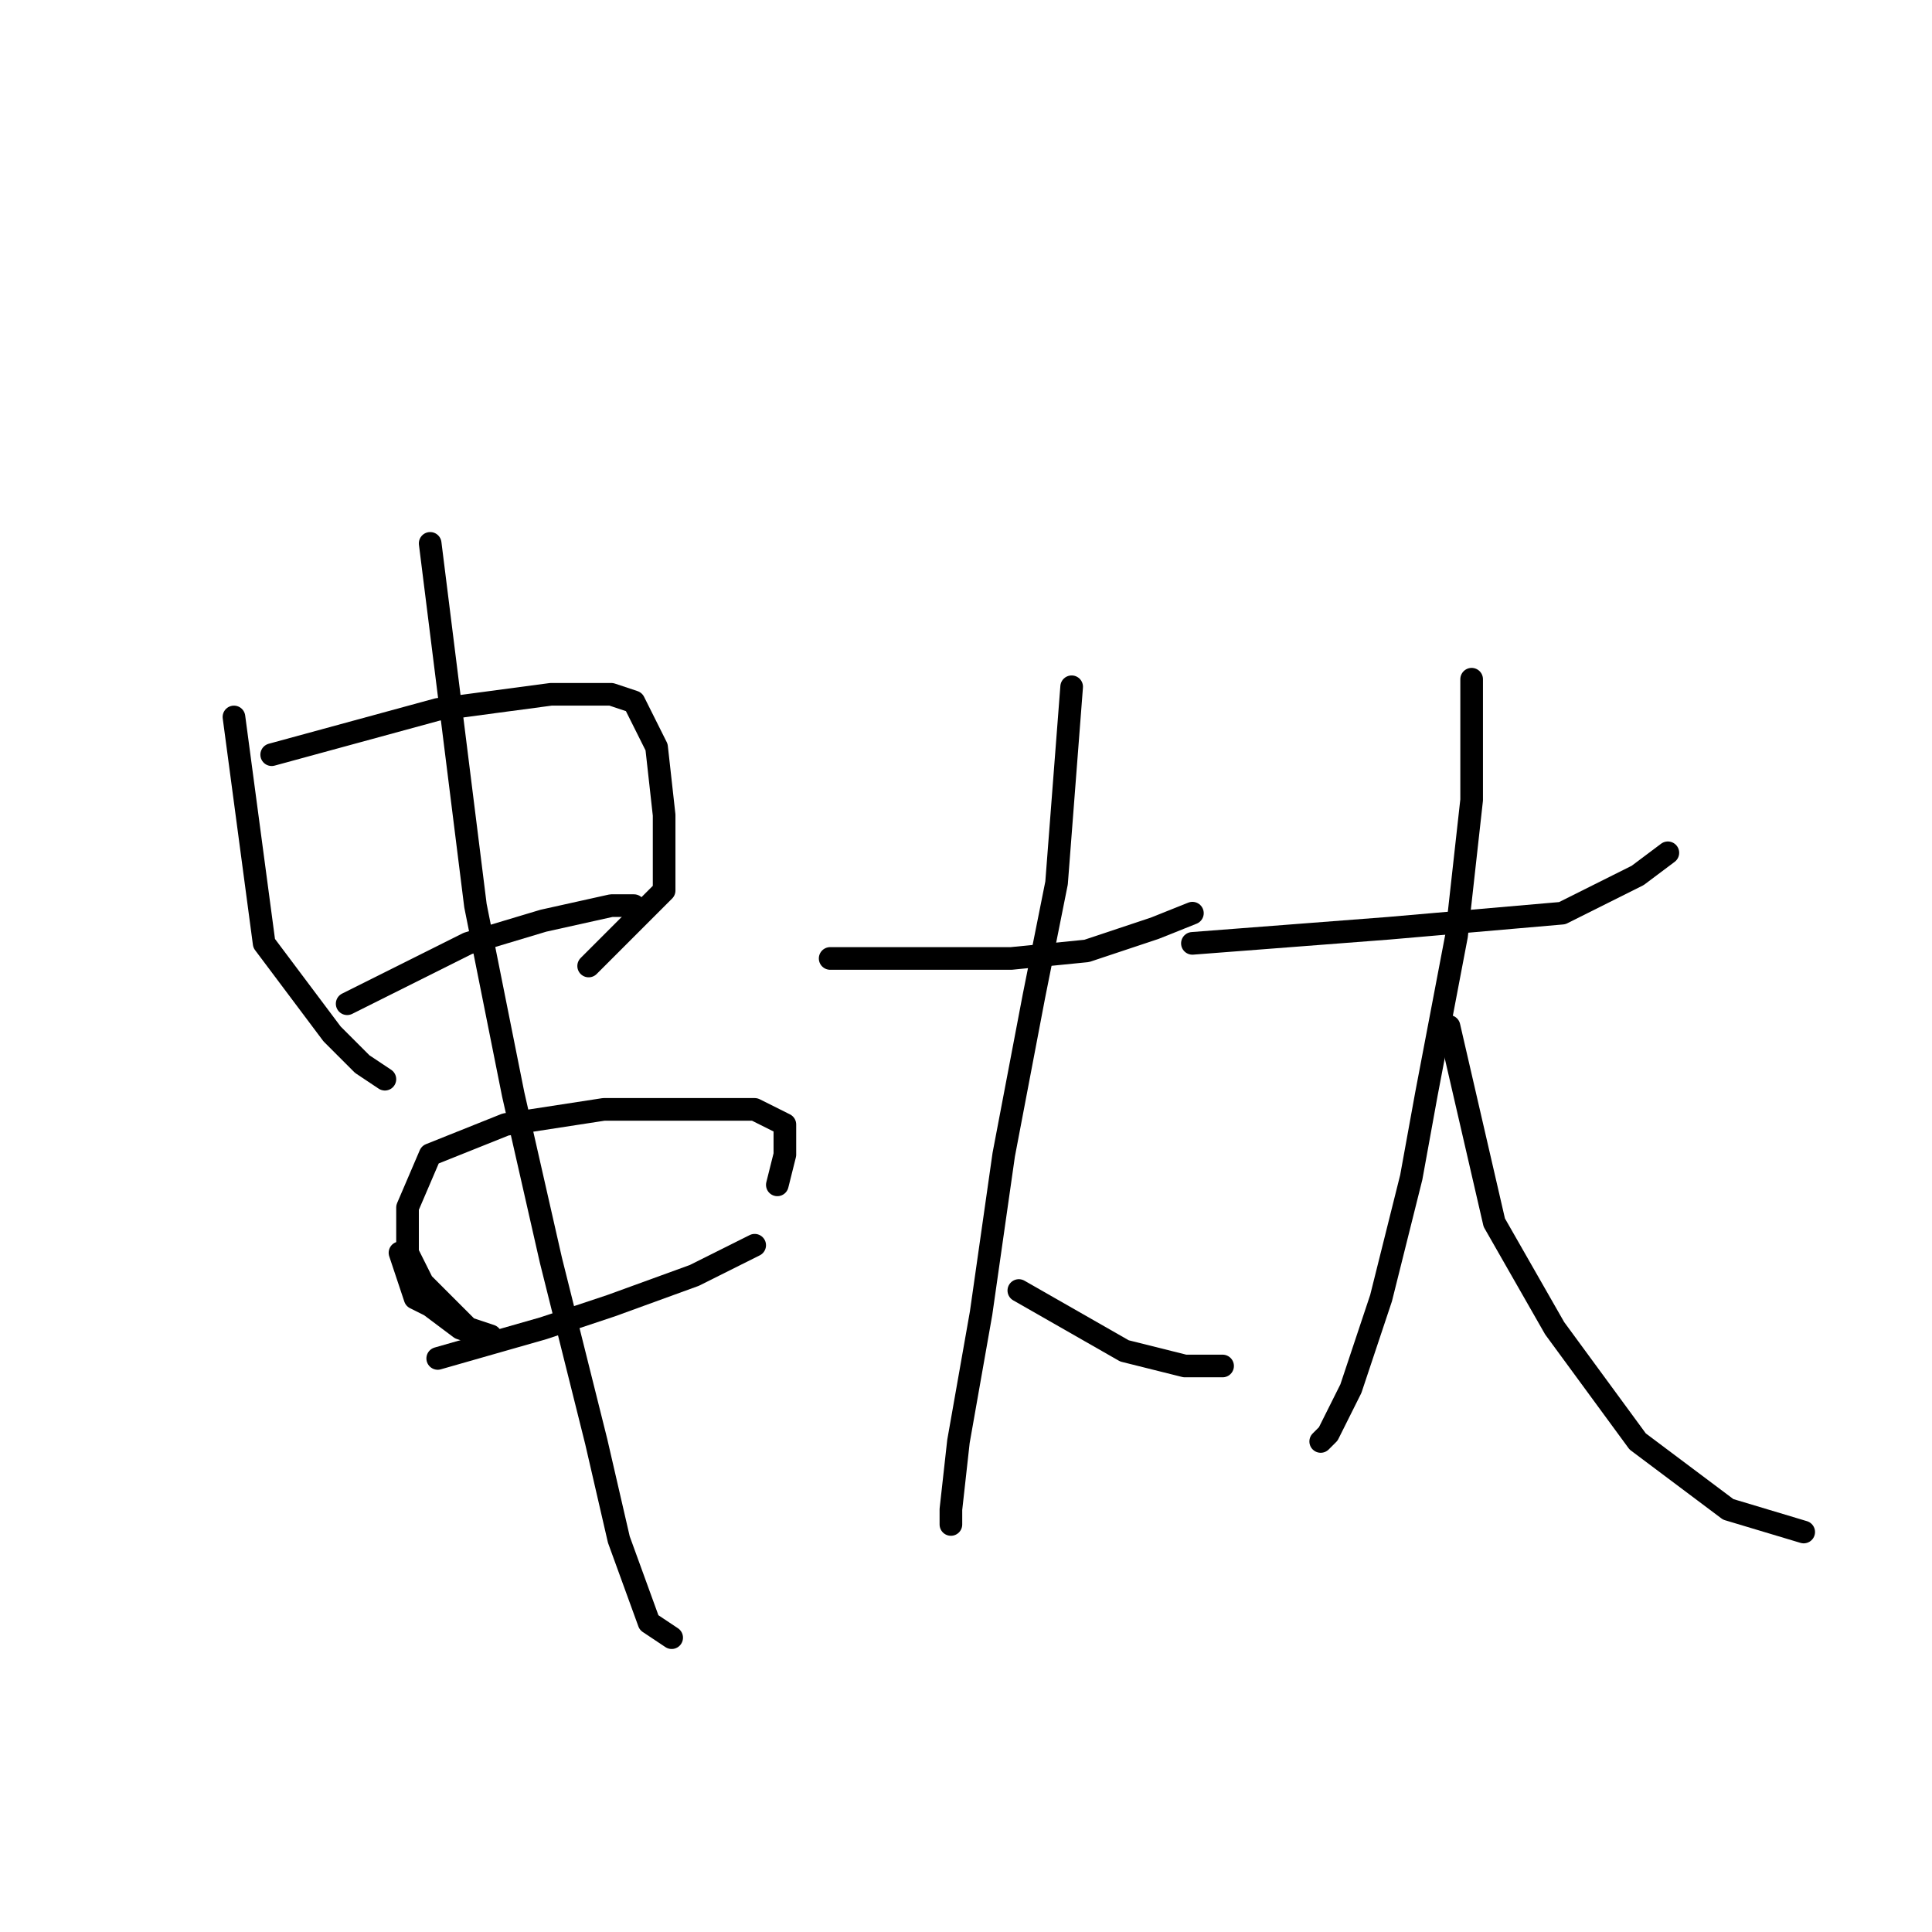 <?xml version="1.0" standalone="no"?>
    <svg width="256" height="256" xmlns="http://www.w3.org/2000/svg" version="1.1">
    <polyline stroke="black" stroke-width="3" stroke-linecap="round" fill="transparent" stroke-linejoin="round" points="31 95 33 110 35 125 44 137 48 141 51 143 51 143 " />
        <polyline stroke="black" stroke-width="3" stroke-linecap="round" fill="transparent" stroke-linejoin="round" points="36 100 47 97 58 94 73 92 81 92 84 93 87 99 88 108 88 118 81 125 78 128 78 128 " />
        <polyline stroke="black" stroke-width="3" stroke-linecap="round" fill="transparent" stroke-linejoin="round" points="46 133 54 129 62 125 72 122 81 120 84 120 84 120 " />
        <polyline stroke="black" stroke-width="3" stroke-linecap="round" fill="transparent" stroke-linejoin="round" points="53 166 54 169 55 172 57 173 61 176 64 177 65 177 62 176 58 172 56 170 54 166 54 160 57 153 67 149 80 147 91 147 100 147 104 149 104 153 103 157 103 157 " />
        <polyline stroke="black" stroke-width="3" stroke-linecap="round" fill="transparent" stroke-linejoin="round" points="58 180 65 178 72 176 81 173 92 169 100 165 100 165 " />
        <polyline stroke="black" stroke-width="3" stroke-linecap="round" fill="transparent" stroke-linejoin="round" points="57 72 60 96 63 120 68 145 73 167 75 175 79 191 82 204 86 215 89 217 89 217 " />
        <polyline stroke="black" stroke-width="3" stroke-linecap="round" fill="transparent" stroke-linejoin="round" points="110 127 113 127 116 127 124 127 134 127 144 126 153 123 158 121 158 121 " />
        <polyline stroke="black" stroke-width="3" stroke-linecap="round" fill="transparent" stroke-linejoin="round" points="142 91 141 104 140 117 137 132 133 153 130 174 127 191 126 200 126 202 126 202 " />
        <polyline stroke="black" stroke-width="3" stroke-linecap="round" fill="transparent" stroke-linejoin="round" points="135 171 142 175 149 179 157 181 162 181 162 181 " />
        <polyline stroke="black" stroke-width="3" stroke-linecap="round" fill="transparent" stroke-linejoin="round" points="158 125 171 124 184 123 207 121 217 116 221 113 221 113 " />
        <polyline stroke="black" stroke-width="3" stroke-linecap="round" fill="transparent" stroke-linejoin="round" points="195 90 195 98 195 106 193 124 189 145 187 156 183 172 179 184 176 190 175 191 175 191 " />
        <polyline stroke="black" stroke-width="3" stroke-linecap="round" fill="transparent" stroke-linejoin="round" points="192 136 195 149 198 162 206 176 217 191 229 200 239 203 239 203 " />
        </svg>